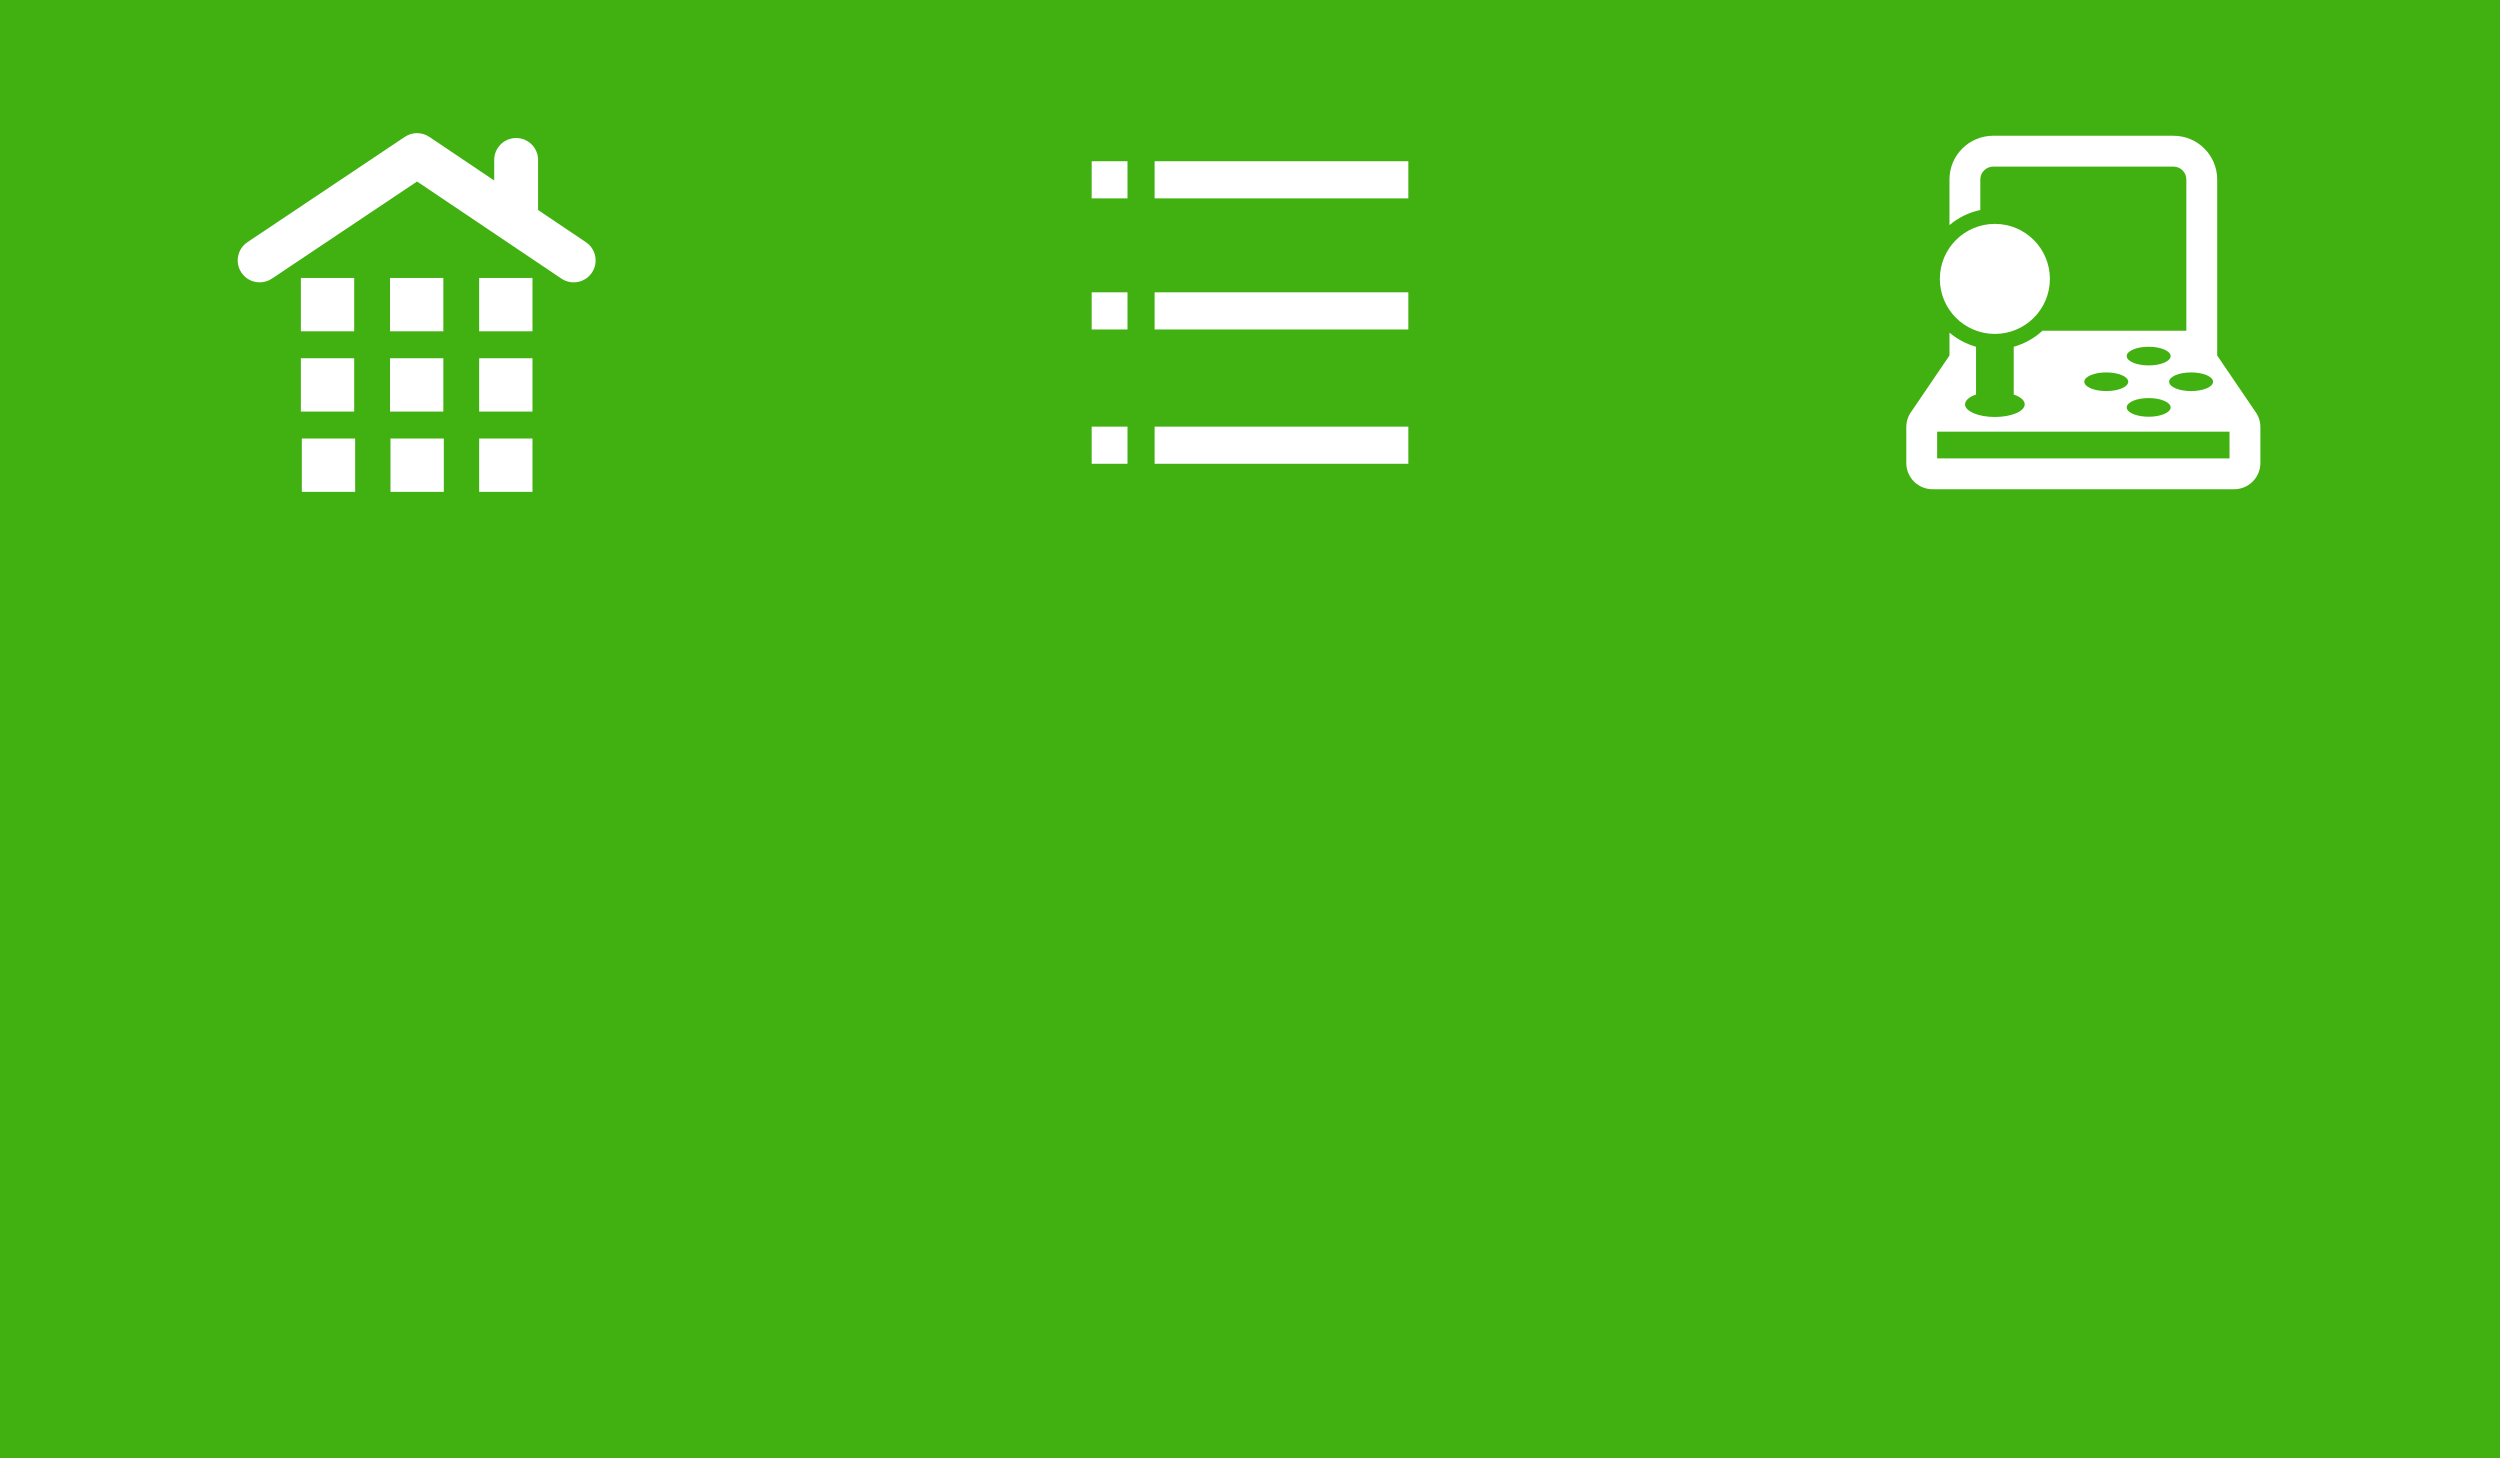 <?xml version="1.0" encoding="utf-8"?>
<!-- Generator: Adobe Illustrator 15.1.0, SVG Export Plug-In . SVG Version: 6.00 Build 0)  -->
<!DOCTYPE svg PUBLIC "-//W3C//DTD SVG 1.1//EN" "http://www.w3.org/Graphics/SVG/1.1/DTD/svg11.dtd">
<svg version="1.1" id="圖層_1" xmlns="http://www.w3.org/2000/svg" xmlns:xlink="http://www.w3.org/1999/xlink" x="0px" y="0px"
	 width="540px" height="315px" viewBox="0 0 540 315" enable-background="new 0 0 540 315" xml:space="preserve">
<rect fill="#41B111" width="540" height="315"/>
<g>
	<path fill="#FFFFFF" d="M487.122,88.868l-8.209-12.076V38.768c0-5.216-4.229-9.445-9.445-9.445H430.53
		c-5.217,0-9.445,4.229-9.445,9.445v9.854c1.886-1.595,4.163-2.739,6.663-3.267v-6.587c0-1.533,1.25-2.781,2.782-2.781h38.938
		c1.534,0,2.782,1.248,2.782,2.781v32.668h-31.074c-1.746,1.605-3.863,2.812-6.211,3.465v10.313c1.446,0.501,2.371,1.266,2.371,2.12
		c0,1.511-2.885,2.735-6.441,2.735c-3.559,0-6.443-1.225-6.443-2.735c0-0.854,0.923-1.618,2.37-2.12V74.901
		c-2.14-0.595-4.085-1.654-5.736-3.05v4.94l-8.209,12.076c-0.699,0.943-1.117,2.106-1.117,3.371v7.772
		c0,3.129,2.536,5.666,5.666,5.666h65.148c3.13,0,5.668-2.537,5.668-5.666v-7.772C488.241,90.975,487.821,89.812,487.122,88.868z
		 M473.276,80.443c2.621,0,4.745,0.902,4.745,2.015s-2.124,2.015-4.745,2.015c-2.62,0-4.744-0.902-4.744-2.015
		S470.656,80.443,473.276,80.443z M468.859,88.001c0,1.112-2.124,2.016-4.745,2.016c-2.62,0-4.744-0.903-4.744-2.016
		c0-1.113,2.124-2.016,4.744-2.016C466.735,85.985,468.859,86.888,468.859,88.001z M464.114,74.899c2.621,0,4.745,0.903,4.745,2.017
		c0,1.112-2.124,2.015-4.745,2.015c-2.62,0-4.744-0.902-4.744-2.015C459.37,75.803,461.494,74.899,464.114,74.899z M454.953,80.443
		c2.62,0,4.744,0.902,4.744,2.015s-2.124,2.015-4.744,2.015c-2.619,0-4.744-0.902-4.744-2.015S452.334,80.443,454.953,80.443z
		 M481.578,99.014h-63.156v-5.779h63.156V99.014z"/>
	<circle fill="#FFFFFF" cx="430.893" cy="60.243" r="11.884"/>
</g>
<g>
	<path fill="#FFFFFF" d="M126.561,52.315l-10.336-6.95V34.55c0-2.617-2.12-4.738-4.738-4.738c-2.62,0-4.739,2.122-4.739,4.738v4.439
		l-14.015-9.424c-1.597-1.073-3.68-1.077-5.281-0.008L53.45,52.308c-2.175,1.456-2.761,4.4-1.304,6.575
		c0.914,1.367,2.415,2.105,3.944,2.105c0.907,0,1.822-0.259,2.633-0.801l31.358-20.982l31.189,20.976
		c2.173,1.46,5.116,0.884,6.577-1.289C129.309,56.721,128.732,53.776,126.561,52.315z"/>
	<g>
		<rect x="64.987" y="60.04" fill="#FFFFFF" width="11.519" height="11.519"/>
		<rect x="84.244" y="60.04" fill="#FFFFFF" width="11.516" height="11.519"/>
		<rect x="103.496" y="60.04" fill="#FFFFFF" width="11.516" height="11.519"/>
		<rect x="64.987" y="77.383" fill="#FFFFFF" width="11.519" height="11.518"/>
		<rect x="84.244" y="77.383" fill="#FFFFFF" width="11.516" height="11.518"/>
		<rect x="103.496" y="77.383" fill="#FFFFFF" width="11.516" height="11.518"/>
		<rect x="65.196" y="94.723" fill="#FFFFFF" width="11.517" height="11.52"/>
		<rect x="84.345" y="94.723" fill="#FFFFFF" width="11.519" height="11.52"/>
		<rect x="103.496" y="94.723" fill="#FFFFFF" width="11.516" height="11.52"/>
	</g>
</g>
<g>
	<g>
		<g>
			<rect x="249.396" y="34.825" fill="#FFFFFF" width="54.803" height="8.022"/>
			<rect x="235.802" y="34.825" fill="#FFFFFF" width="7.736" height="8.022"/>
		</g>
	</g>
	<g>
		<g>
			<rect x="249.396" y="63.143" fill="#FFFFFF" width="54.803" height="8.023"/>
			<rect x="235.802" y="63.143" fill="#FFFFFF" width="7.736" height="8.023"/>
		</g>
	</g>
	<g>
		<g>
			<rect x="249.396" y="92.154" fill="#FFFFFF" width="54.803" height="8.021"/>
			<rect x="235.802" y="92.154" fill="#FFFFFF" width="7.736" height="8.021"/>
		</g>
	</g>
</g>
</svg>

